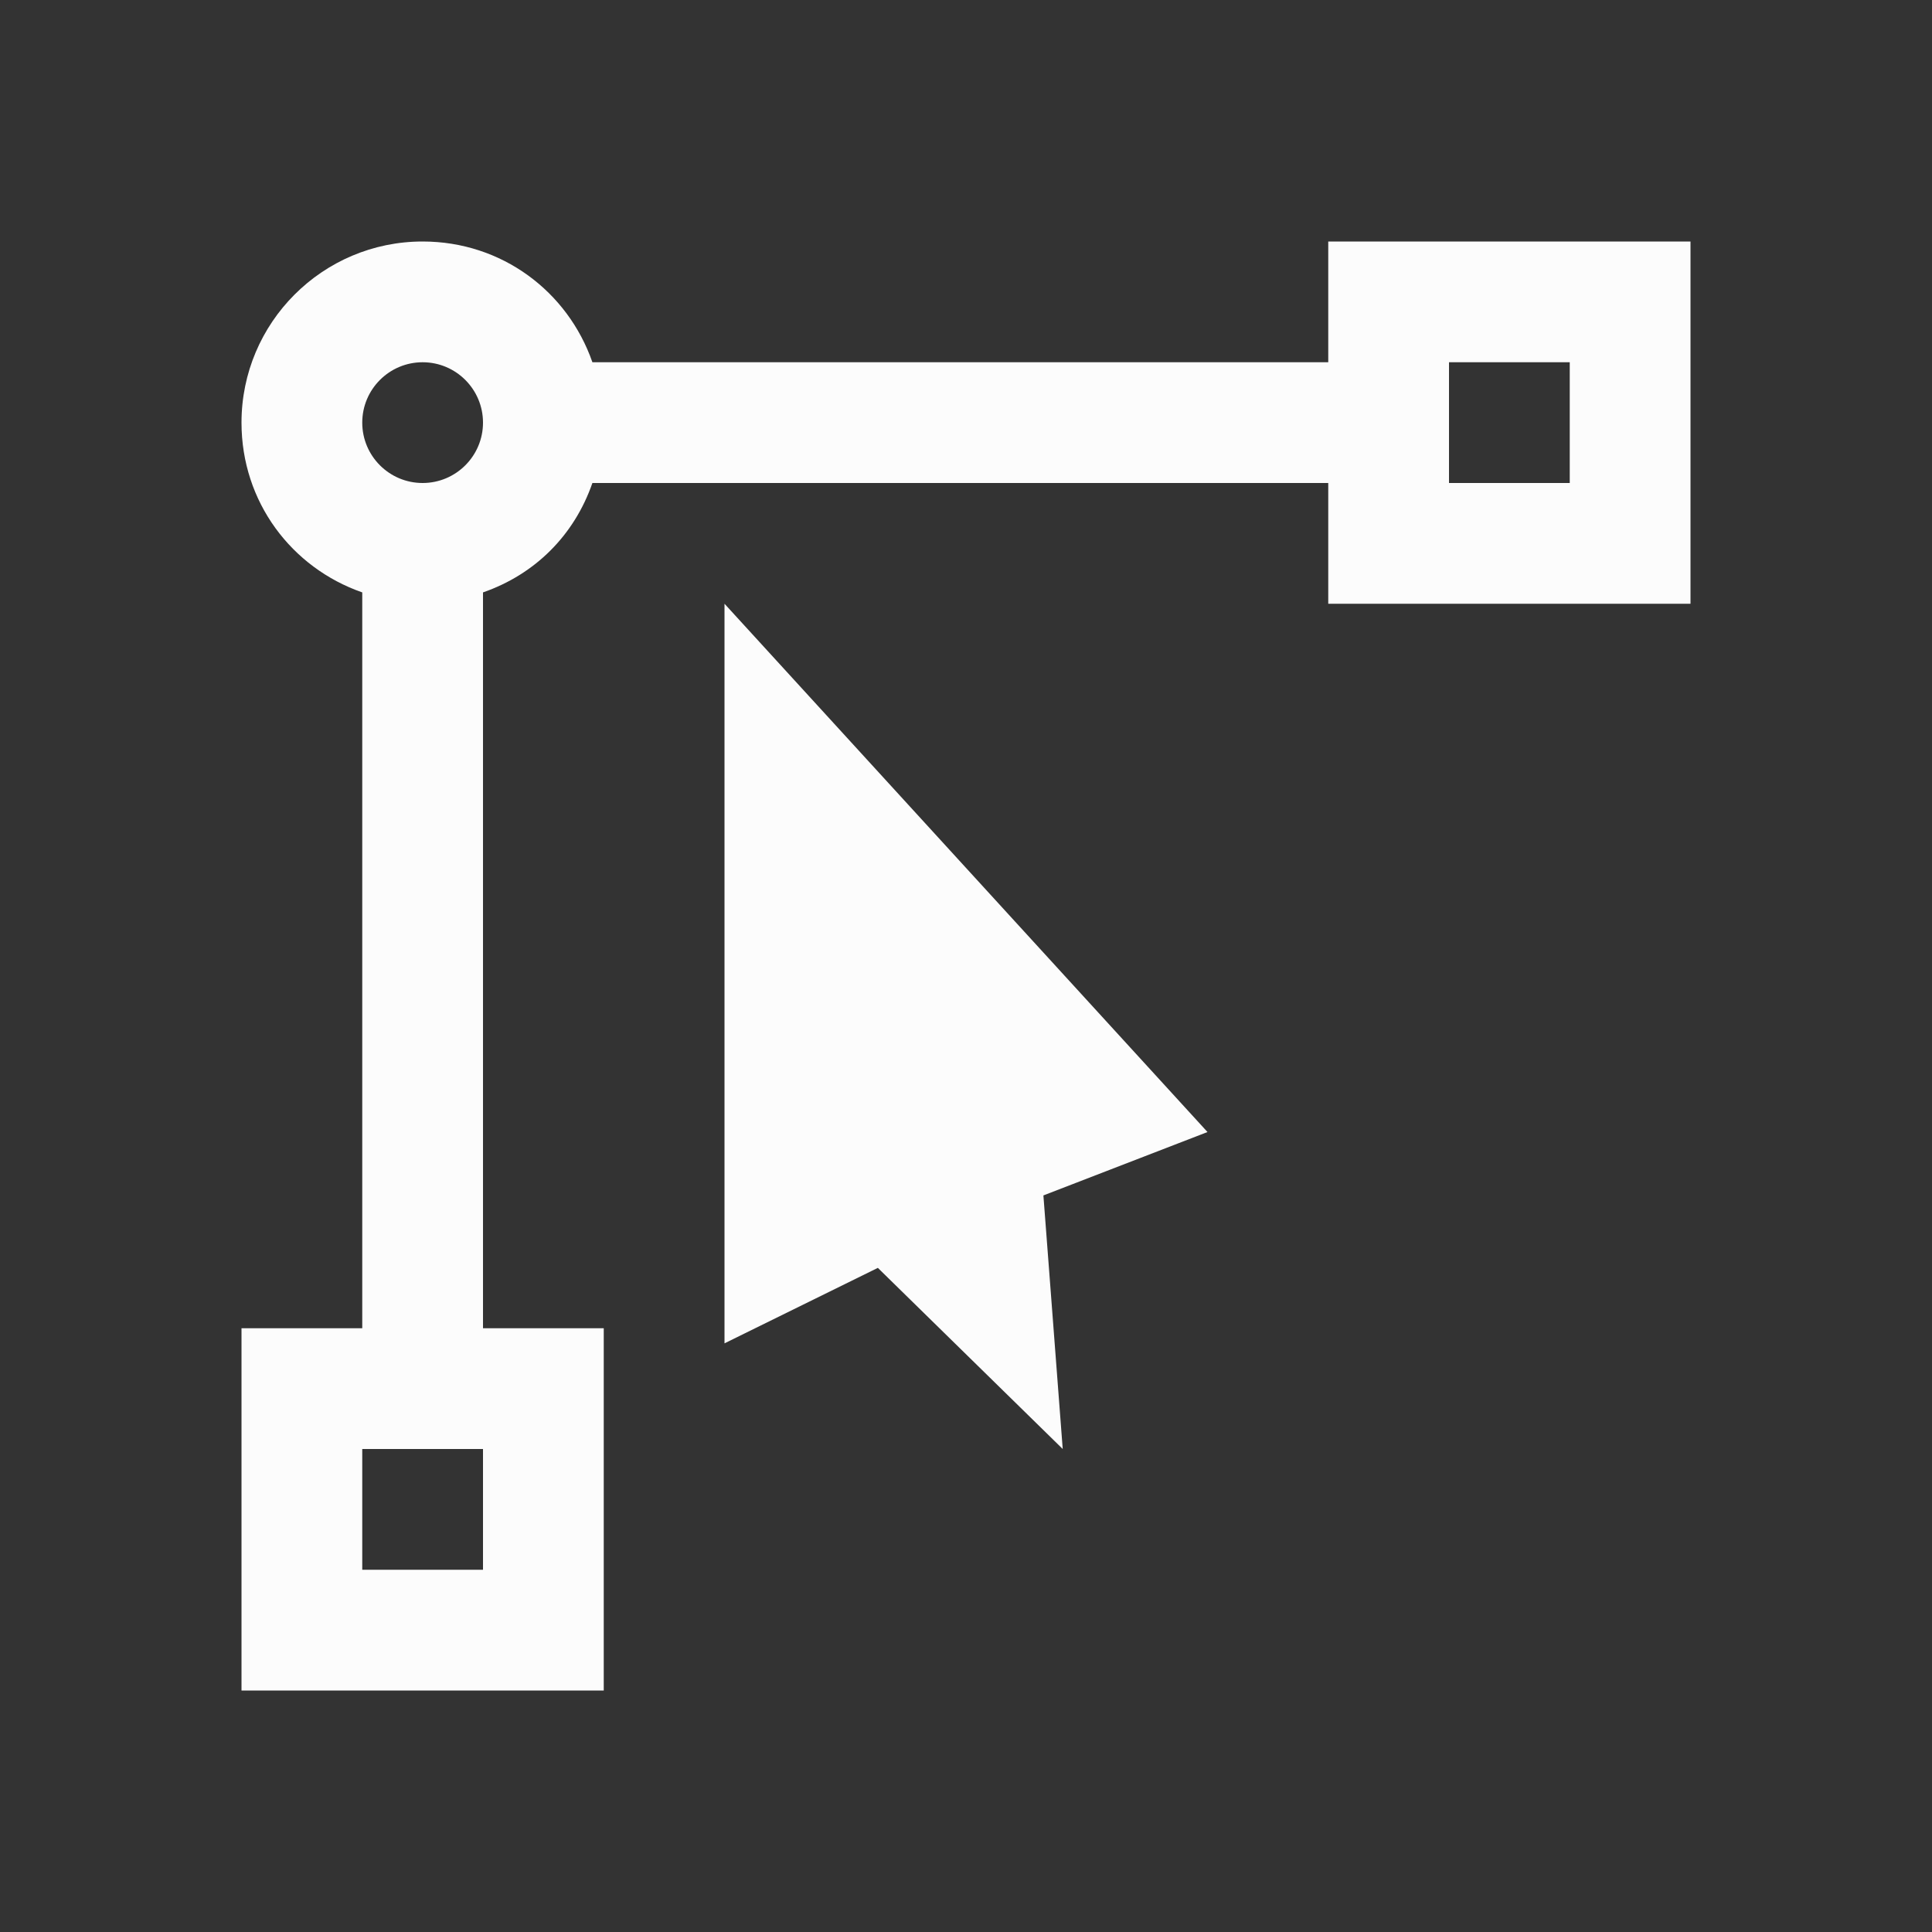 <?xml version="1.0" encoding="UTF-8"?>
<svg xmlns="http://www.w3.org/2000/svg" viewBox="0 0 16 16">
<rect x="0" y="0" width="16" height="16" fill="#333333" stroke="none"/>
<defs id="defs3051">

</defs>
<path style="fill:#fcfcfc;fill-opacity:1;stroke:none" d="M 3.5 2 C 2.672 2 2 2.672 2 3.5 C 2 4.156 2.414 4.702 3 4.906 L 3 11 L 2 11 L 2 14 L 5 14 L 5 11 L 4 11 L 4 4.906 C 4.432 4.756 4.756 4.432 4.906 4 L 11 4 L 11 5 L 14 5 L 14 2 L 11 2 L 11 3 L 4.906 3 C 4.702 2.414 4.156 2 3.5 2 z M 3.5 3 C 3.776 3 4 3.224 4 3.5 C 4 3.776 3.776 4 3.5 4 C 3.224 4 3 3.776 3 3.5 C 3 3.224 3.224 3 3.5 3 z M 12 3 L 13 3 L 13 4 L 12 4 L 12 3 z M 6 5 L 6 11.125 L 7.27 10.5 L 8.801 12 L 8.641 9.9 L 10 9.375 L 6 5 z M 3 12 L 4 12 L 4 13 L 3 13 L 3 12 z " />
</svg>
